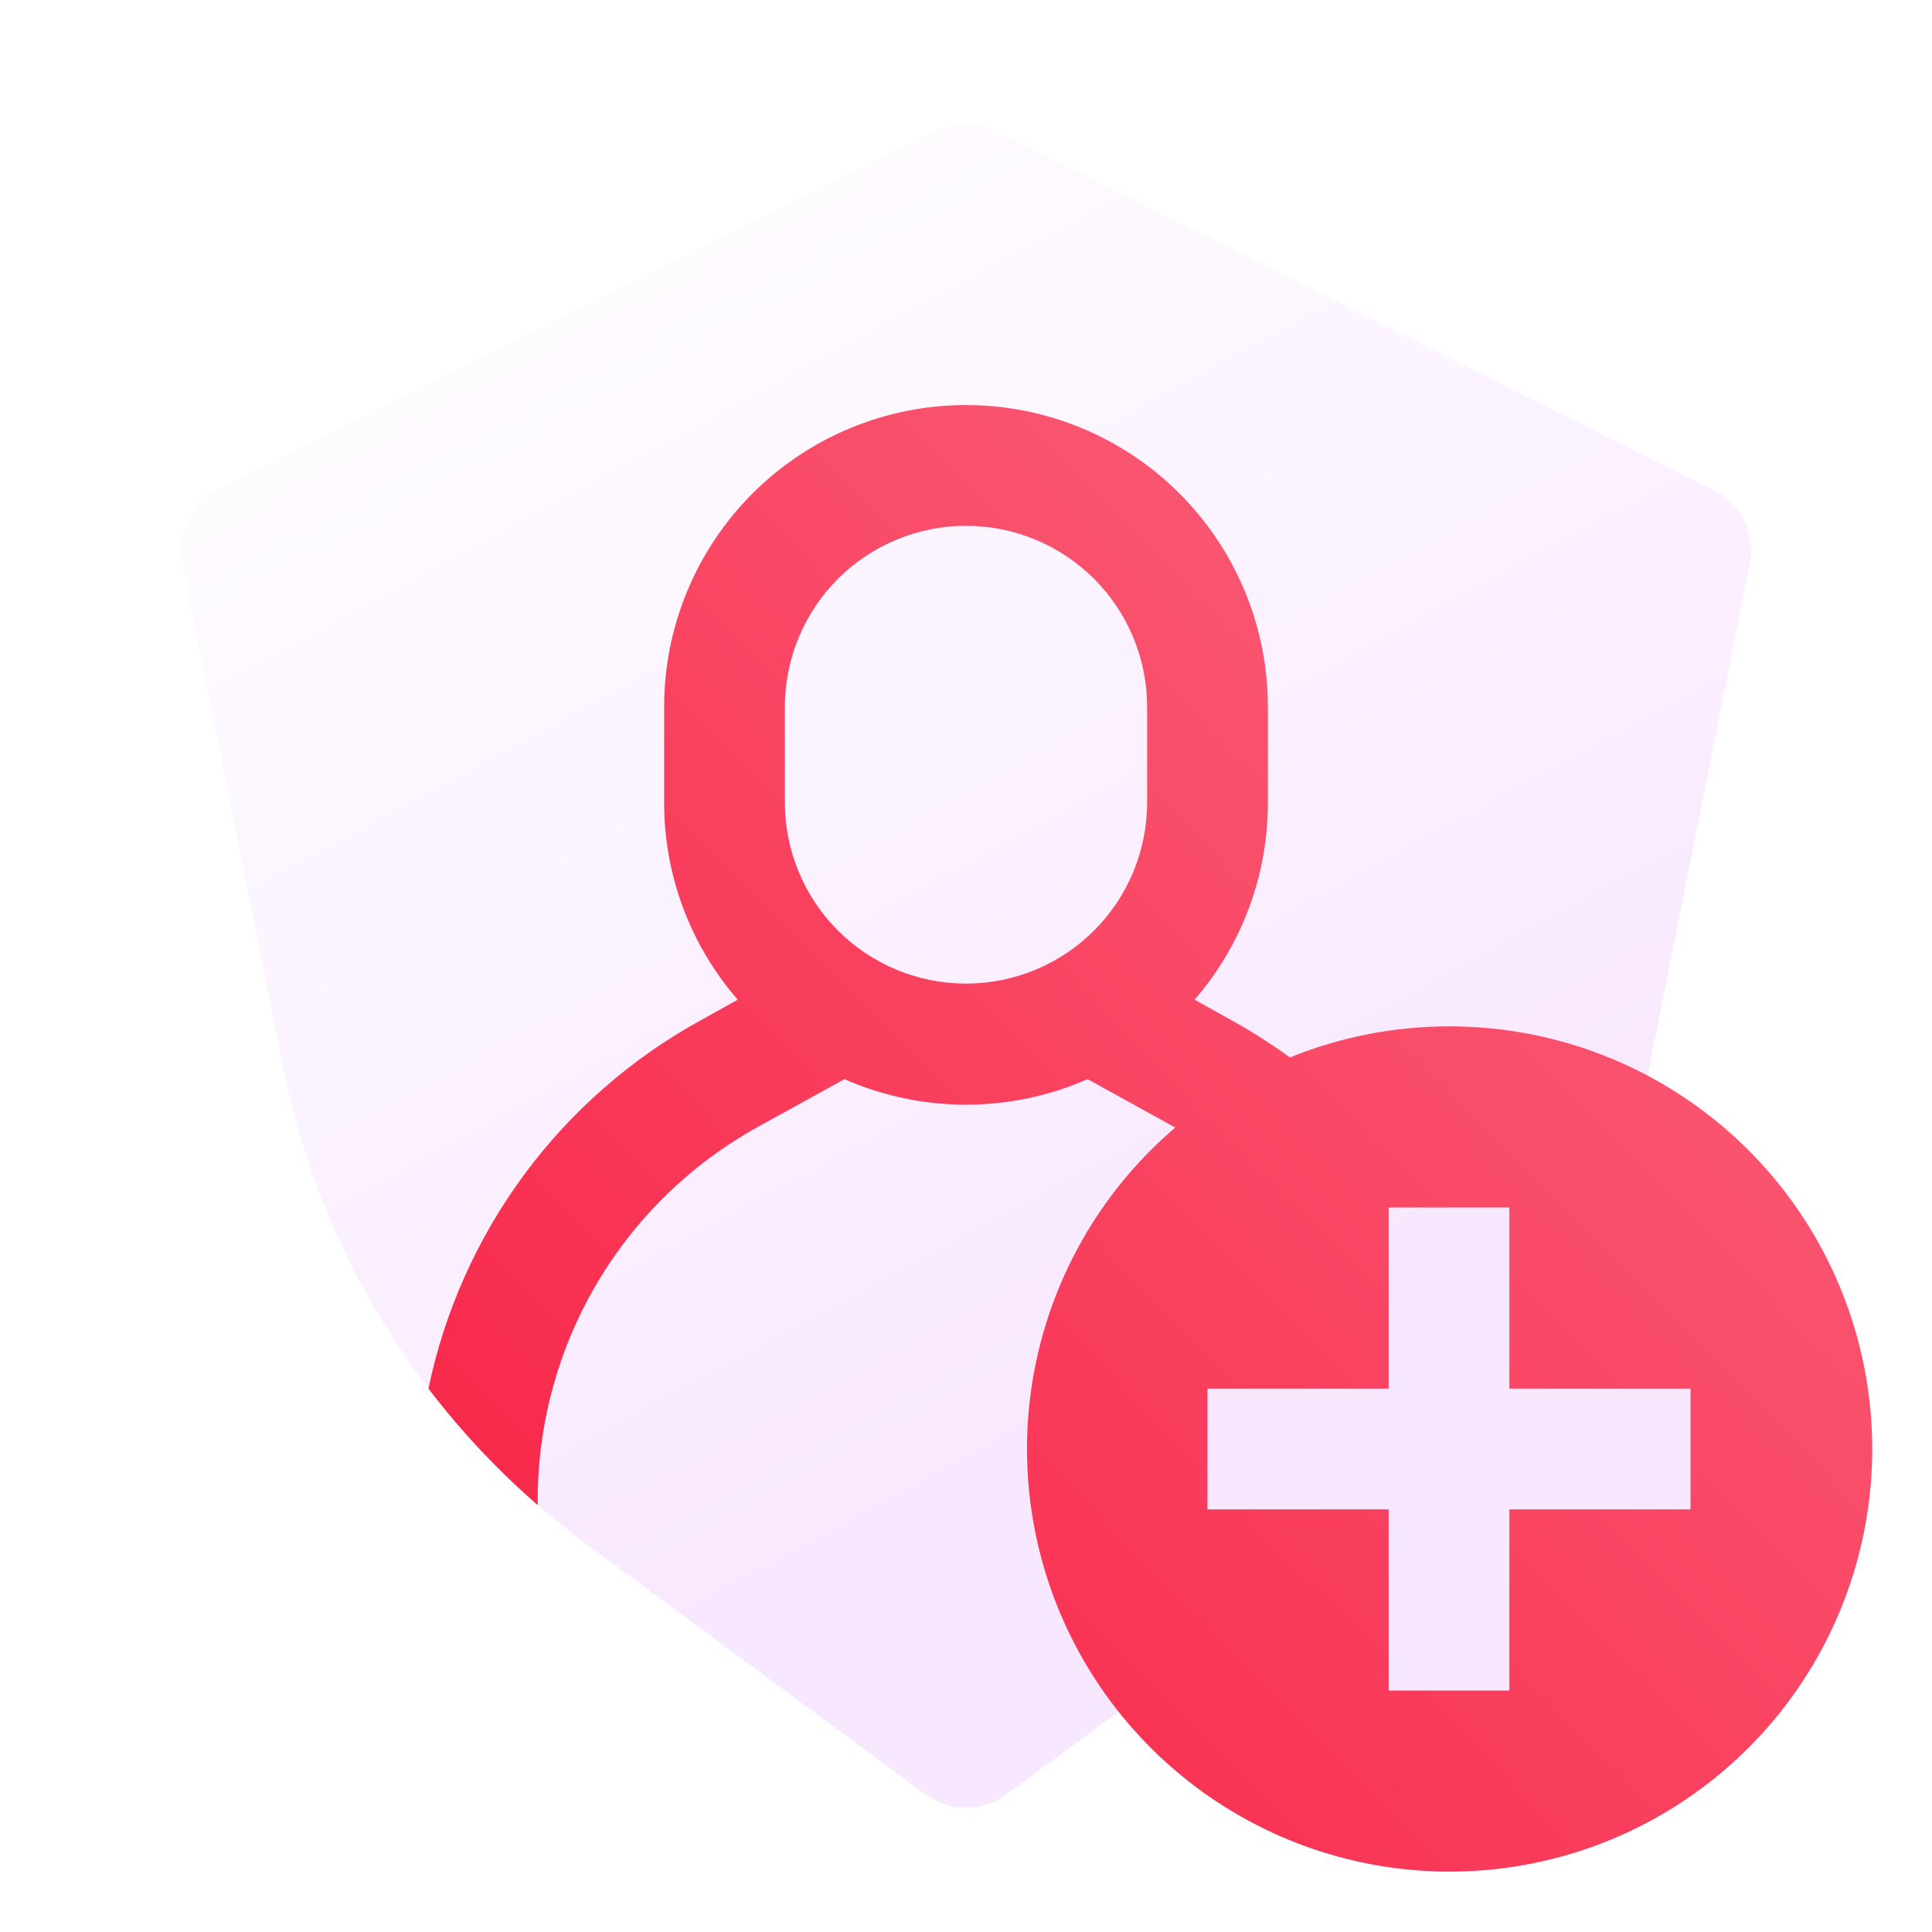 <svg xmlns:xlink="http://www.w3.org/1999/xlink" width="64" height="64" viewBox="0 0 64 64" fill="none" stroke="none" xmlns="http://www.w3.org/2000/svg"><title fill="none">ricon add user dark</title><path d="M48 58.5L41.22 53.625L33.352 59.435C32.961 59.725 32.487 59.881 32 59.881C31.513 59.881 31.039 59.725 30.648 59.435L19.427 51.148C14.223 47.303 10.635 41.658 9.365 35.312L6.045 18.703C5.947 18.213 6.012 17.706 6.232 17.257C6.451 16.809 6.811 16.445 7.257 16.223L30.983 4.36C31.298 4.2 31.646 4.117 32 4.117C32.354 4.117 32.702 4.2 33.017 4.36L56.75 16.223C57.196 16.445 57.557 16.809 57.776 17.257C57.995 17.706 58.061 18.213 57.962 18.703L54.642 35.312C54.359 36.718 53.962 38.099 53.455 39.44C53.038 40.517 60.045 48.25 59.5 49.25C57.695 52.595 52.25 58.5 48 58.5Z" fill="url(&quot;#paint0_linear_7869_6829&quot;)"></path><path d="M48 34C46.193 33.999 44.403 34.348 42.73 35.03C42.12 34.585 41.483 34.178 40.822 33.812L39.572 33.115C41.143 31.302 42.005 28.982 42 26.582V23.418C42 20.765 40.946 18.222 39.071 16.346C37.196 14.471 34.652 13.418 32 13.418C29.348 13.418 26.804 14.471 24.929 16.346C23.054 18.222 22 20.765 22 23.418V26.582C21.997 28.983 22.863 31.303 24.438 33.115L23.188 33.812C20.898 35.075 18.909 36.818 17.356 38.922C15.804 41.026 14.724 43.44 14.193 46C15.265 47.406 16.478 48.698 17.812 49.858V49.693C17.813 47.167 18.49 44.688 19.773 42.514C21.057 40.339 22.9 38.548 25.11 37.328L27.973 35.748C29.242 36.306 30.613 36.594 32 36.594C33.387 36.594 34.758 36.306 36.028 35.748L38.89 37.328L38.93 37.352C36.43 39.487 34.761 42.433 34.215 45.674C33.669 48.916 34.281 52.246 35.943 55.082C37.606 57.917 40.214 60.077 43.309 61.184C46.405 62.29 49.791 62.271 52.874 61.132C55.957 59.992 58.541 57.804 60.173 54.95C61.805 52.097 62.381 48.76 61.8 45.525C61.218 42.289 59.517 39.361 56.994 37.254C54.471 35.147 51.287 33.995 48 34ZM38 26.582C38 28.174 37.368 29.7 36.243 30.825C35.117 31.95 33.591 32.583 32 32.583C30.409 32.583 28.883 31.95 27.757 30.825C26.632 29.7 26 28.174 26 26.582V23.418C26 21.826 26.632 20.3 27.757 19.175C28.883 18.05 30.409 17.418 32 17.418C33.591 17.418 35.117 18.05 36.243 19.175C37.368 20.3 38 21.826 38 23.418V26.582ZM56 50H50V56H46V50H40V46H46V40H50V46H56V50Z" fill="url(&quot;#paint1_linear_7869_6829&quot;)"></path><defs><linearGradient id="paint0_linear_7869_6829" x1="6.001" y1="4.117" x2="41.544" y2="69.638" gradientUnits="userSpaceOnUse"><stop offset="0.04" stop-color="white"></stop><stop offset="0.7" stop-color="#F8E8FF"></stop></linearGradient><linearGradient id="paint1_linear_7869_6829" x1="14.193" y1="62" x2="62.769" y2="14.178" gradientUnits="userSpaceOnUse"><stop stop-color="#F81E42"></stop><stop offset="1" stop-color="#FA6981"></stop></linearGradient><linearGradient id="paint0_linear_7869_6829" x1="6.001" y1="4.117" x2="41.544" y2="69.638" gradientUnits="userSpaceOnUse"><stop offset="0.04" stop-color="white"></stop><stop offset="0.7" stop-color="#F8E8FF"></stop></linearGradient><linearGradient id="paint1_linear_7869_6829" x1="14.193" y1="62" x2="62.769" y2="14.178" gradientUnits="userSpaceOnUse"><stop stop-color="#F81E42"></stop><stop offset="1" stop-color="#FA6981"></stop></linearGradient></defs></svg>